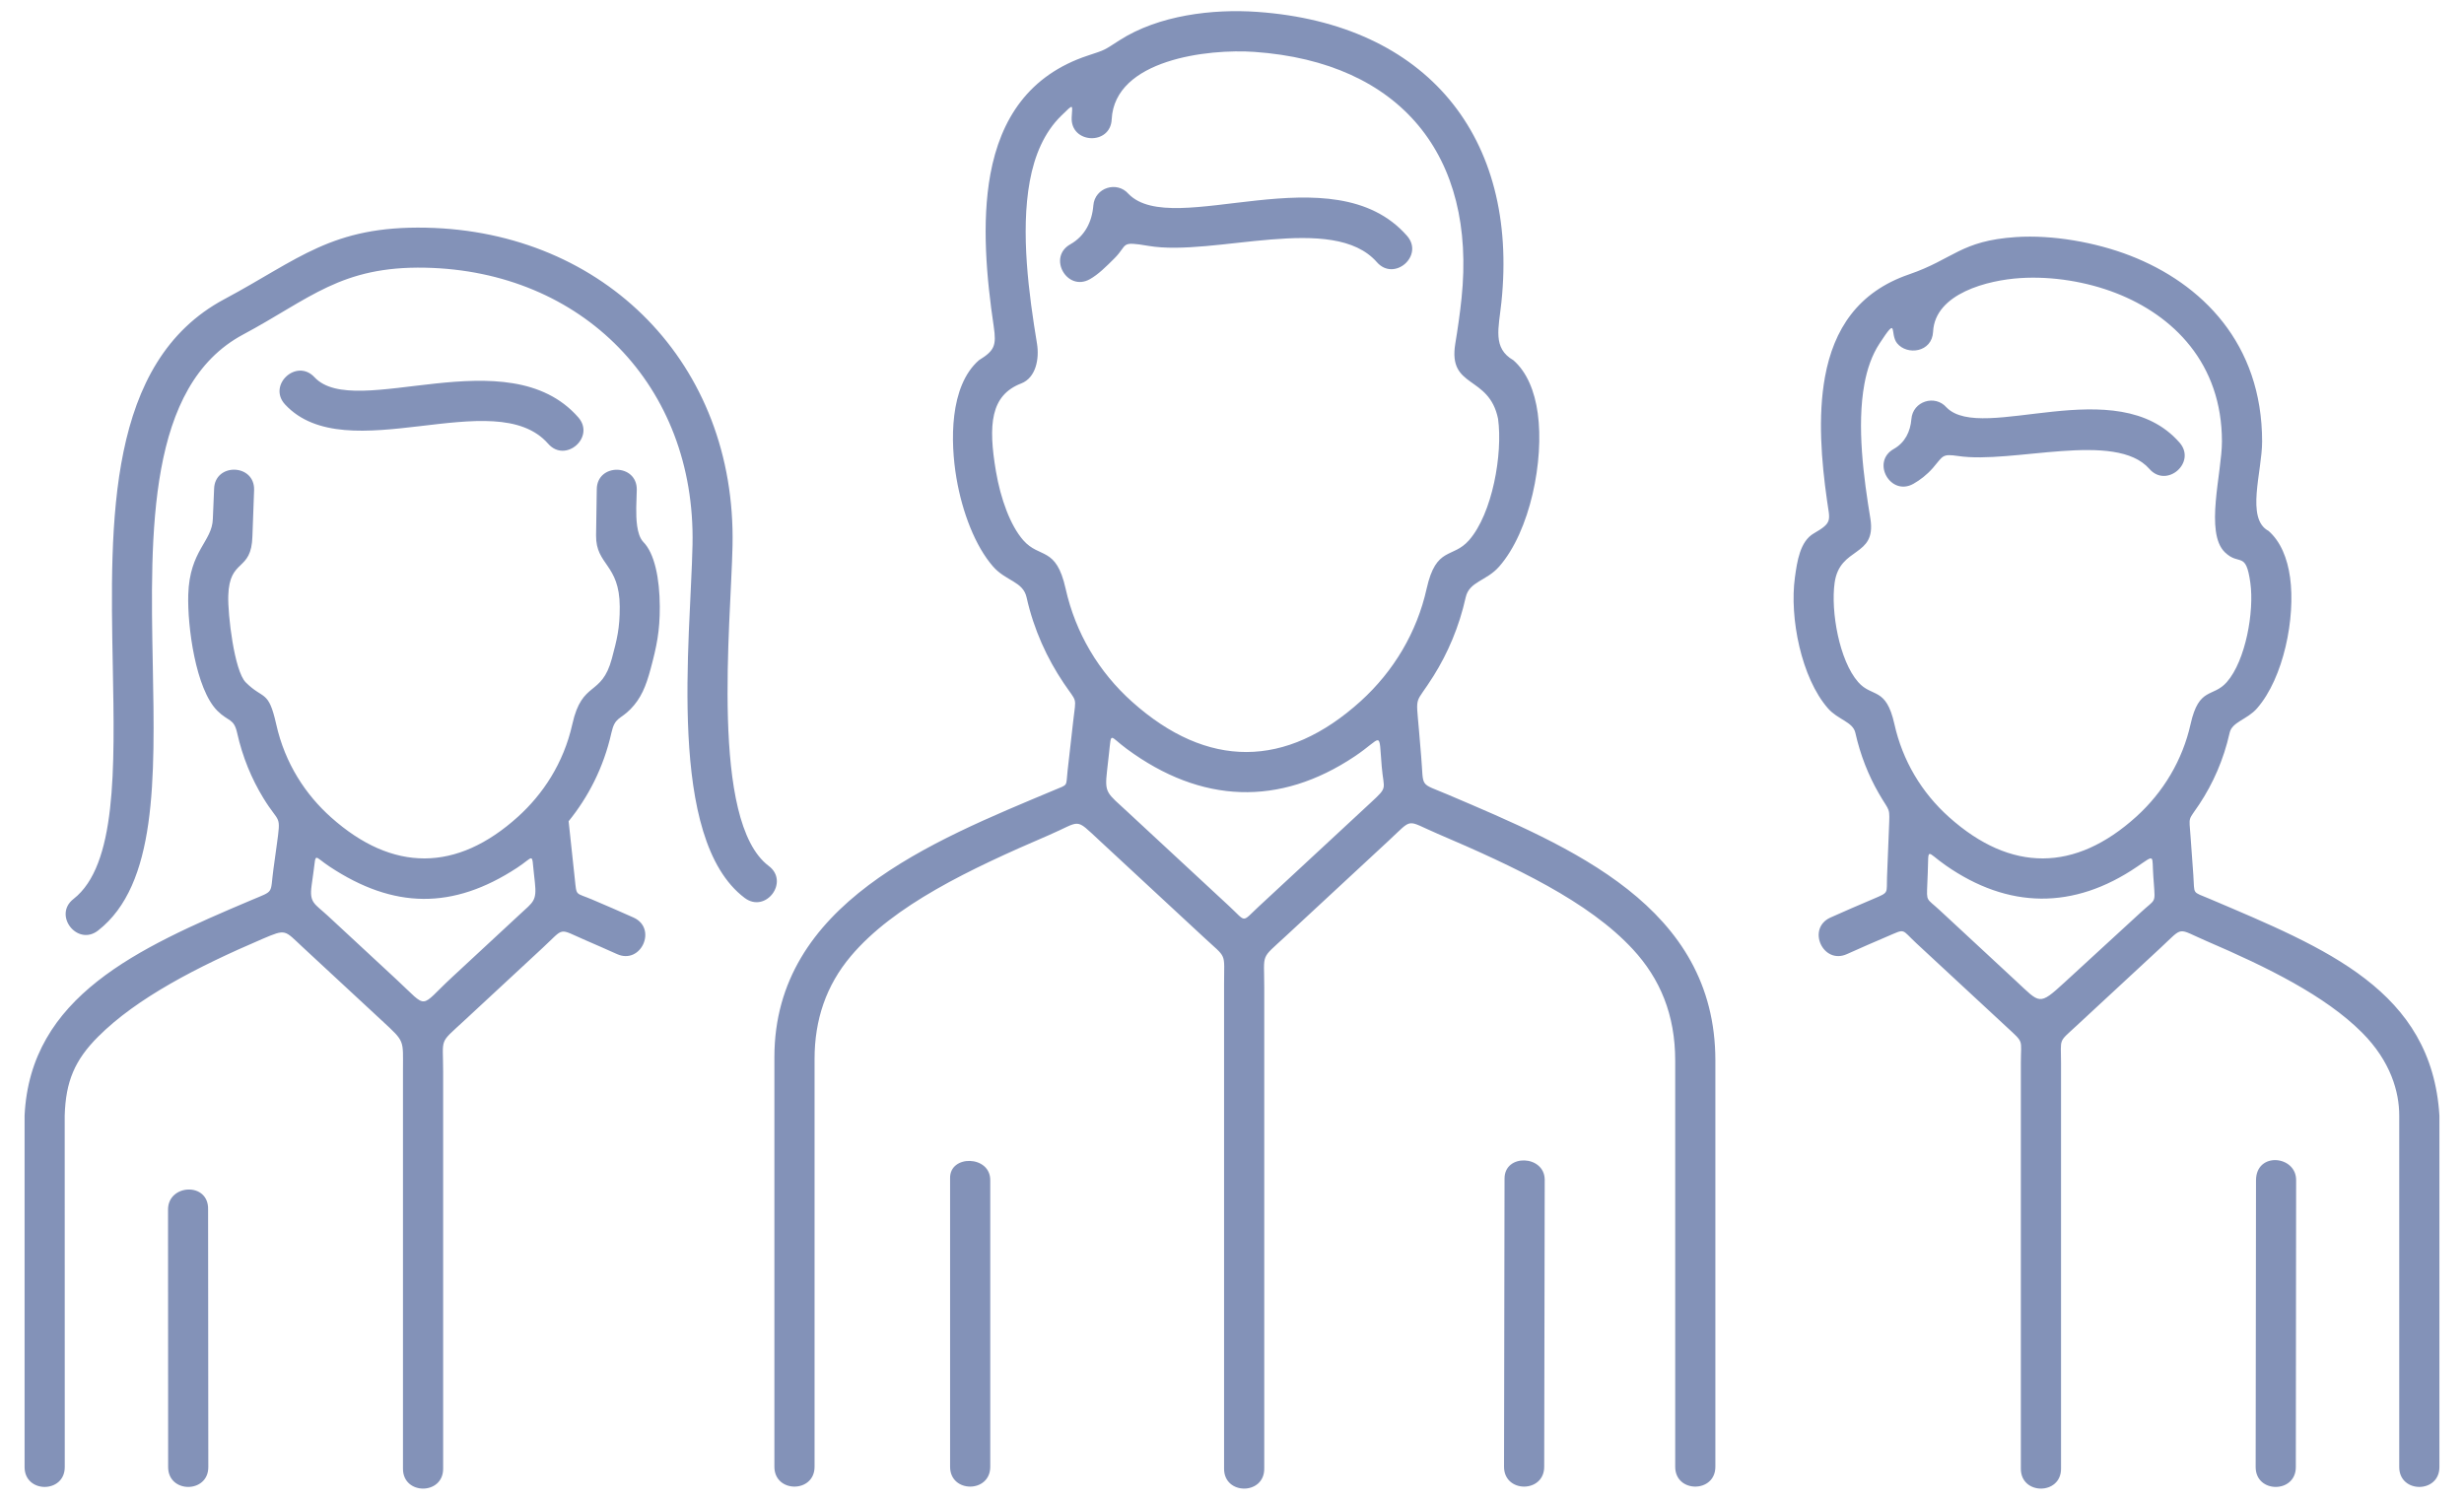 <svg width="92" height="56" viewBox="0 0 92 56" fill="none" xmlns="http://www.w3.org/2000/svg">
<path d="M30.414 54.769C30.414 55.756 28.914 55.756 28.914 54.769V39.475C28.914 33.736 34.808 31.413 39.354 29.506C39.904 29.276 39.793 29.384 39.861 28.782L40.071 26.927C40.179 25.975 40.232 26.273 39.716 25.507C39.101 24.593 38.601 23.521 38.33 22.304C38.196 21.707 37.558 21.701 37.08 21.155C36.415 20.396 35.927 19.128 35.71 17.844C35.484 16.511 35.442 14.422 36.55 13.451C37.136 13.088 37.209 12.907 37.103 12.185C36.839 10.401 36.644 8.326 36.979 6.501C37.36 4.443 38.414 2.803 40.621 2.074C41.295 1.852 41.209 1.883 41.796 1.506C43.26 0.566 45.281 0.326 46.946 0.444C53.275 0.891 56.704 5.114 56.059 11.286C55.958 12.259 55.719 12.996 56.506 13.451C57.011 13.893 57.302 14.603 57.416 15.432C57.658 17.178 57.139 19.828 55.976 21.155C55.498 21.7 54.86 21.707 54.726 22.304C54.48 23.409 54.057 24.389 53.522 25.244C52.826 26.357 52.863 25.878 52.98 27.253L53.064 28.255C53.166 29.458 52.971 29.206 54.074 29.676C58.643 31.624 64.048 33.839 64.048 39.6V54.769C64.048 55.756 62.548 55.756 62.548 54.769V39.6C62.548 37.888 61.984 36.547 60.97 35.449C59.313 33.655 56.554 32.362 53.666 31.127C52.467 30.613 52.783 30.526 51.843 31.397L48.004 34.958C47.048 35.845 47.204 35.552 47.204 36.862V54.844C47.204 55.83 45.704 55.83 45.704 54.844V36.737C45.704 35.535 45.828 35.815 44.947 34.998L41.061 31.394C40.105 30.508 40.397 30.653 39.15 31.189C36.183 32.463 33.369 33.805 31.77 35.7C30.841 36.801 30.414 38.087 30.414 39.538V54.769ZM71.442 18.065C70.586 18.547 69.854 17.246 70.709 16.764C71.128 16.528 71.329 16.116 71.367 15.648C71.419 14.98 72.25 14.72 72.68 15.215C74.016 16.571 79.022 13.838 81.378 16.525C82.025 17.264 80.9 18.248 80.253 17.509C78.992 16.07 75.149 17.334 73.11 17.027C72.498 16.935 72.554 17.032 72.172 17.471C71.945 17.731 71.688 17.926 71.442 18.065ZM72.177 12.386C72.14 13.16 71.206 13.28 70.833 12.817C70.545 12.459 70.887 11.74 70.175 12.83C69.891 13.265 69.714 13.781 69.612 14.34C69.323 15.917 69.586 17.849 69.838 19.38C70.061 20.826 68.69 20.393 68.5 21.765C68.353 22.829 68.673 24.662 69.379 25.468C69.9 26.062 70.418 25.628 70.733 27.039C71.036 28.398 71.746 29.595 72.778 30.516C75.083 32.575 77.477 32.564 79.765 30.493C80.777 29.576 81.491 28.381 81.791 27.039C82.106 25.628 82.623 26.062 83.145 25.468C83.85 24.662 84.171 22.829 84.023 21.765C83.855 20.547 83.612 21.148 83.071 20.621C82.313 19.885 82.962 17.653 82.962 16.485C82.962 13.568 81.147 11.774 78.995 10.94C77.918 10.523 76.633 10.305 75.424 10.384C74.236 10.46 72.248 10.951 72.177 12.386ZM68.141 14.071C68.466 12.294 69.371 10.9 71.277 10.246C72.949 9.672 73.2 8.99 75.272 8.852C76.644 8.761 78.253 9.049 79.534 9.545C82.208 10.582 84.462 12.824 84.462 16.485C84.462 17.617 83.841 19.369 84.703 19.825C85.149 20.217 85.406 20.838 85.506 21.56C85.713 23.058 85.268 25.313 84.27 26.452C83.901 26.872 83.341 26.953 83.25 27.361C83.024 28.374 82.624 29.264 82.118 30.03C81.689 30.679 81.733 30.432 81.79 31.236L81.894 32.675C81.948 33.427 81.823 33.275 82.51 33.566C86.864 35.419 90.793 36.984 91.082 41.654V54.781C91.082 55.768 89.582 55.768 89.582 54.781V41.654C89.582 40.784 89.271 39.635 88.19 38.553C86.816 37.179 84.671 36.121 82.384 35.138C81.257 34.653 81.552 34.574 80.67 35.393L77.544 38.291C76.838 38.947 76.954 38.731 76.954 39.7V54.844C76.954 55.83 75.454 55.83 75.454 54.844V39.687C75.454 38.787 75.585 38.961 74.934 38.357L71.556 35.224C70.974 34.684 71.17 34.667 70.462 34.969C69.978 35.175 69.485 35.389 68.96 35.626C68.062 36.031 67.447 34.666 68.345 34.261C68.838 34.039 69.391 33.801 69.96 33.559C70.544 33.311 70.433 33.363 70.457 32.749L70.527 30.988C70.563 30.084 70.578 30.371 70.145 29.616C69.763 28.95 69.461 28.198 69.274 27.361C69.183 26.953 68.622 26.872 68.254 26.452C67.255 25.313 66.81 23.058 67.018 21.56C67.1 20.966 67.207 20.215 67.722 19.918C68.431 19.508 68.324 19.442 68.216 18.682C68.008 17.222 67.87 15.553 68.141 14.071ZM85.732 44.072L85.721 54.781C85.721 55.768 84.221 55.768 84.221 54.781L84.234 44.072C84.238 42.99 85.744 43.146 85.732 44.072ZM79.798 32.36C77.424 33.977 74.983 33.944 72.644 32.31C71.901 31.791 72.016 31.607 71.978 32.587L71.961 33.013C71.934 33.686 71.922 33.522 72.427 33.99L75.274 36.631C76.173 37.465 76.122 37.568 77.08 36.688L79.945 34.056C80.483 33.561 80.473 33.737 80.422 33.025L80.4 32.723C80.342 31.918 80.488 31.89 79.798 32.36ZM28.702 32.334C29.488 32.923 28.591 34.118 27.805 33.529C24.878 31.327 25.784 23.899 25.857 20.342C25.98 14.387 21.726 10.117 15.882 9.996C12.728 9.931 11.577 11.155 9.078 12.491C5.506 14.4 5.61 19.86 5.705 24.835C5.786 29.096 5.861 33.031 3.663 34.745C2.89 35.349 1.97 34.172 2.743 33.568C4.353 32.312 4.285 28.733 4.211 24.858C4.108 19.449 3.995 13.513 8.375 11.172C11.159 9.685 12.382 8.429 15.911 8.502C22.575 8.64 27.491 13.585 27.351 20.371C27.291 23.299 26.503 30.68 28.702 32.334ZM7.994 18.258C8.017 17.275 9.511 17.31 9.488 18.293L9.425 20.017C9.391 21.383 8.565 20.816 8.523 22.248C8.502 22.946 8.747 25.051 9.176 25.48C9.836 26.14 10.022 25.741 10.312 27.039C10.644 28.529 11.428 29.686 12.357 30.516C14.662 32.575 17.056 32.564 19.344 30.493C20.263 29.661 21.042 28.508 21.37 27.039C21.739 25.384 22.458 26.035 22.846 24.589C23.037 23.874 23.144 23.455 23.14 22.652C23.133 21.053 22.245 21.109 22.256 19.994L22.282 18.272C22.289 17.289 23.784 17.301 23.776 18.283L23.756 18.95C23.752 19.355 23.764 19.963 24.017 20.234C24.439 20.656 24.63 21.596 24.635 22.646C24.639 23.579 24.515 24.147 24.293 24.976C24.116 25.635 23.933 26.078 23.544 26.477C23.153 26.878 22.96 26.771 22.829 27.361C22.537 28.668 21.956 29.77 21.231 30.665L21.462 32.819C21.533 33.483 21.477 33.319 22.111 33.589C22.655 33.821 23.183 34.048 23.655 34.261C24.552 34.666 23.937 36.031 23.039 35.626C22.635 35.444 22.249 35.275 21.872 35.112C20.817 34.658 21.104 34.612 20.265 35.39L17.32 38.122C16.378 38.995 16.546 38.717 16.546 40.012V54.844C16.546 55.83 15.046 55.83 15.046 54.844V39.987C15.046 38.808 15.132 38.919 14.26 38.11L11.302 35.367C10.611 34.725 10.693 34.677 9.801 35.058C7.363 36.102 5.11 37.263 3.665 38.708C2.794 39.579 2.453 40.377 2.416 41.654L2.418 54.781C2.418 55.768 0.918 55.768 0.918 54.781V41.654C1.131 37.212 5.131 35.409 9.38 33.612C10.264 33.238 10.078 33.407 10.212 32.435L10.33 31.577C10.498 30.357 10.441 30.8 9.829 29.793C9.397 29.084 9.056 28.273 8.853 27.361C8.731 26.816 8.525 26.95 8.115 26.54C7.306 25.731 6.994 23.387 7.029 22.207C7.077 20.548 7.925 20.223 7.947 19.374L7.994 18.258ZM7.77 45.162L7.778 54.781C7.778 55.768 6.278 55.768 6.278 54.781L6.274 45.176C6.259 44.209 7.798 44.123 7.77 45.162ZM19.305 32.404C16.905 33.974 14.699 33.942 12.307 32.359C11.703 31.959 11.807 31.812 11.704 32.562L11.635 33.063C11.544 33.721 11.746 33.737 12.249 34.204L14.801 36.571C16.018 37.699 15.626 37.651 16.87 36.497L19.405 34.146C19.917 33.671 20.046 33.645 19.971 32.945L19.934 32.608C19.849 31.812 19.948 31.983 19.305 32.404ZM10.646 15.105C9.976 14.384 11.071 13.365 11.742 14.085C13.268 15.725 18.955 12.577 21.592 15.584C22.238 16.323 21.113 17.307 20.467 16.569C18.48 14.303 12.943 17.573 10.646 15.105ZM57.676 44.038L57.657 54.769C57.657 55.756 56.157 55.756 56.157 54.769L56.176 44.005C56.176 43.07 57.658 43.129 57.676 44.038ZM36.974 44.075V54.769C36.974 55.756 35.474 55.756 35.474 54.769V44C35.45 43.103 36.987 43.135 36.974 44.075ZM40.694 10.424C39.839 10.906 39.106 9.605 39.962 9.123C40.506 8.816 40.774 8.282 40.823 7.673C40.875 7.005 41.706 6.745 42.136 7.24C43.807 8.96 49.772 5.653 52.535 8.806C53.182 9.545 52.057 10.529 51.41 9.79C49.777 7.927 45.333 9.597 42.88 9.181C41.799 8.998 42.13 9.127 41.611 9.646C41.295 9.962 41.006 10.248 40.694 10.424ZM42.274 26.208C45.08 28.715 48.02 28.702 50.806 26.18C52.036 25.065 52.903 23.613 53.267 21.982C53.625 20.38 54.235 20.873 54.851 20.171C55.721 19.177 56.115 16.949 55.934 15.637C55.594 13.985 54.058 14.531 54.337 12.833C54.426 12.295 54.51 11.722 54.571 11.134C55.125 5.827 52.31 2.324 46.84 1.938C45.107 1.816 41.619 2.221 41.508 4.457C41.462 5.44 39.968 5.369 40.014 4.387C40.038 3.899 40.111 3.847 39.627 4.319C38.984 4.946 38.626 5.807 38.449 6.77C38.101 8.674 38.416 10.996 38.719 12.833C38.812 13.399 38.677 14.107 38.129 14.318C36.984 14.759 36.891 15.857 37.186 17.598C37.362 18.634 37.726 19.624 38.205 20.171C38.821 20.873 39.431 20.38 39.788 21.982C40.157 23.632 41.022 25.09 42.274 26.208ZM41.407 28.136L41.334 28.786C41.239 29.628 41.324 29.596 42.111 30.326L45.891 33.832C46.553 34.446 46.342 34.459 46.997 33.851L51.187 29.965C51.836 29.363 51.666 29.505 51.591 28.628C51.472 27.222 51.649 27.53 50.577 28.246C47.775 30.118 44.849 30.015 42.07 27.963C41.406 27.473 41.503 27.296 41.407 28.136Z" fill="#8392B8"/>
</svg>
